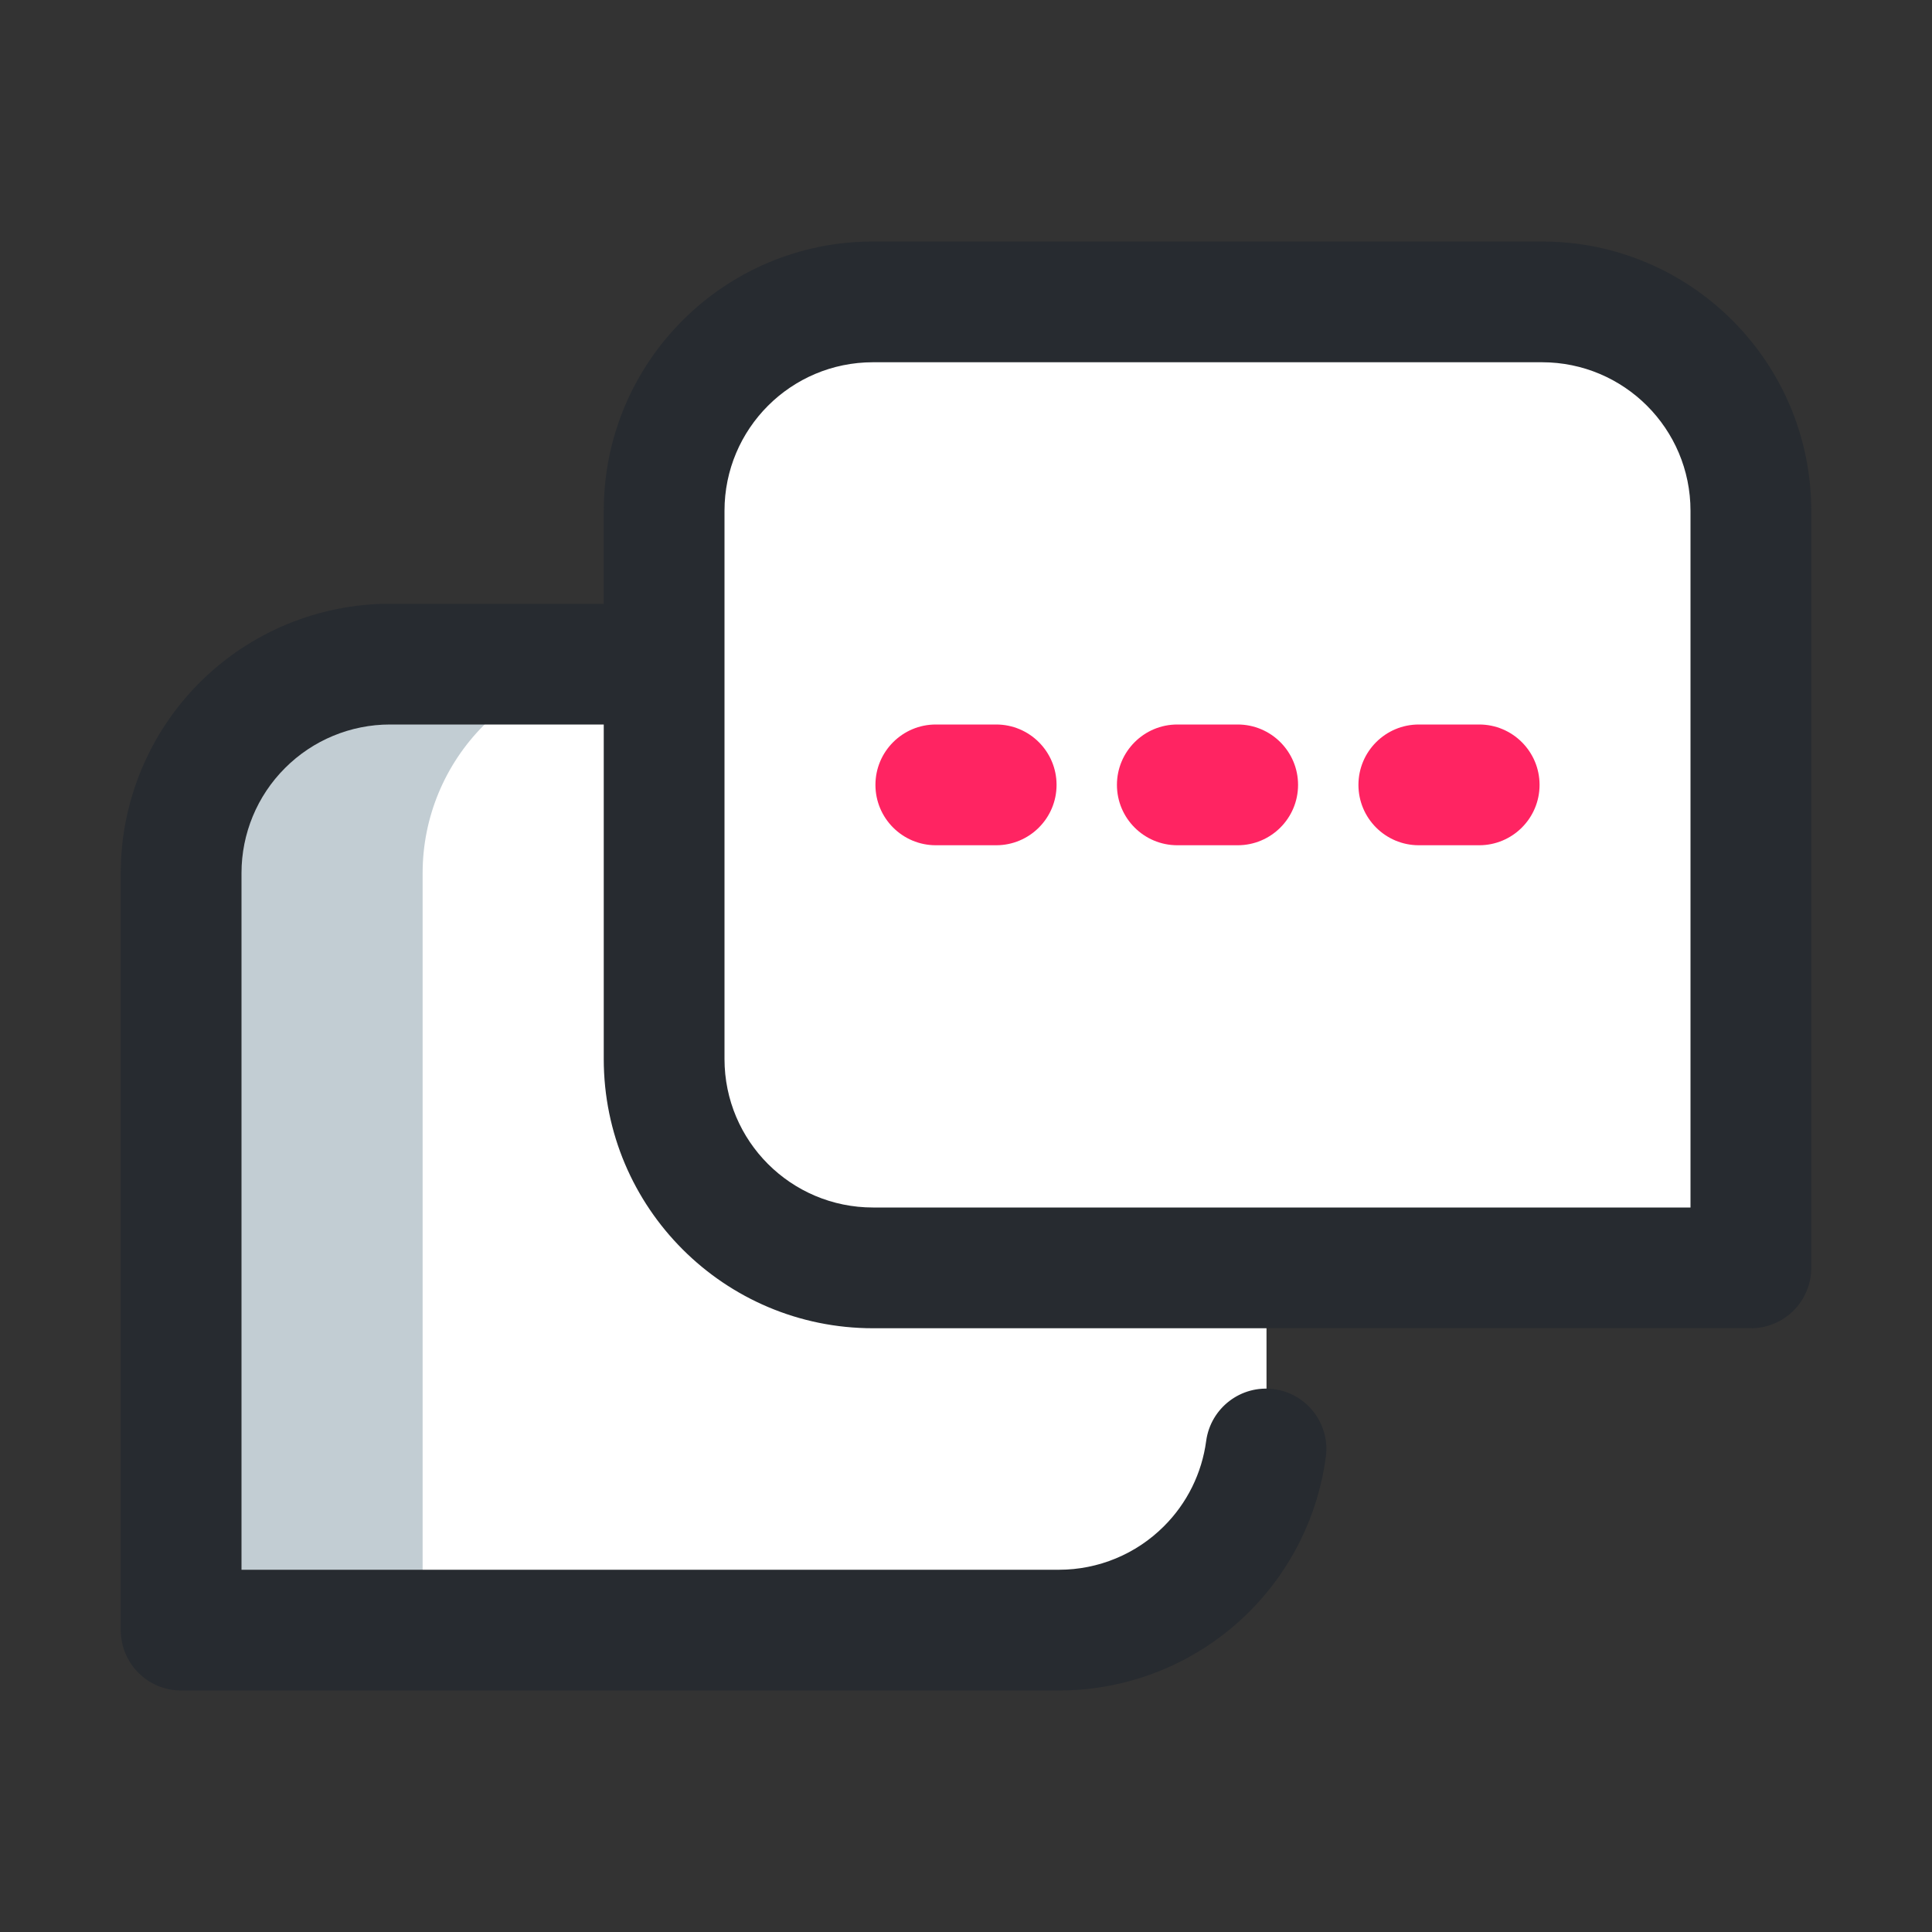 <!-- icon666.com - MILLIONS vector ICONS FREE --><svg clip-rule="evenodd" fill-rule="evenodd" stroke-linejoin="round" stroke-miterlimit="2" viewBox="0 0 32 32" xmlns="http://www.w3.org/2000/svg"><rect x="0" y="0" width="32" height="32" fill="#333333" stroke="none"/><path d="m11 11v-2.54c0-1.911 1.549-3.46 3.46-3.46h11.08c1.911 0 3.46 1.549 3.46 3.46v12.54h-8.023c.002 1.471.002 2.926-.008 3-.1.748-.443 1.447-.982 1.987-.649.648-1.529 1.013-2.447 1.013-5.229 0-14.54 0-14.54 0v-12.54c0-.918.365-1.798 1.013-2.447.649-.648 1.529-1.013 2.447-1.013z" fill="#fff"></path><path d="m10.46 11c-.918 0-1.798.365-2.447 1.013-.648.649-1.013 1.529-1.013 2.447v12.54h-4v-12.54c0-.918.365-1.798 1.013-2.447.649-.648 1.529-1.013 2.447-1.013z" fill="#c2cdd3"></path><g fill="#ff2462"><path d="m16.5 12h-1c-.552 0-1 .448-1 1s.448 1 1 1h1c.552 0 1-.448 1-1s-.448-1-1-1"></path><path d="m20.5 12h-1c-.552 0-1 .448-1 1s.448 1 1 1h1c.552 0 1-.448 1-1s-.448-1-1-1"></path><path d="m24.5 12h-1c-.552 0-1 .448-1 1s.448 1 1 1h1c.552 0 1-.448 1-1s-.448-1-1-1"></path></g><path d="m28 20h-13.54c-1.359 0-2.46-1.101-2.46-2.46v-9.08c0-1.359 1.101-2.46 2.46-2.46h11.08c1.359 0 2.46 1.101 2.46 2.46zm2-11.54c0-2.463-1.997-4.46-4.46-4.46h-11.08c-2.463 0-4.46 1.997-4.46 4.46v1.54h-3.54c-1.183 0-2.317.47-3.154 1.306-.836.837-1.306 1.971-1.306 3.154v12.54c0 .552.448 1 1 1h14.54c1.183 0 2.317-.47 3.154-1.306.695-.696 1.137-1.597 1.266-2.561.074-.547-.311-1.051-.858-1.124-.547-.074-1.05.311-1.124.858-.071.532-.315 1.029-.699 1.412-.461.462-1.087.721-1.739.721h-13.54v-11.54c0-.652.259-1.278.721-1.739.461-.462 1.087-.721 1.739-.721h3.54v5.54c0 2.463 1.997 4.46 4.46 4.46h14.54c.552 0 1-.448 1-1z" fill="#272b30"></path></svg>